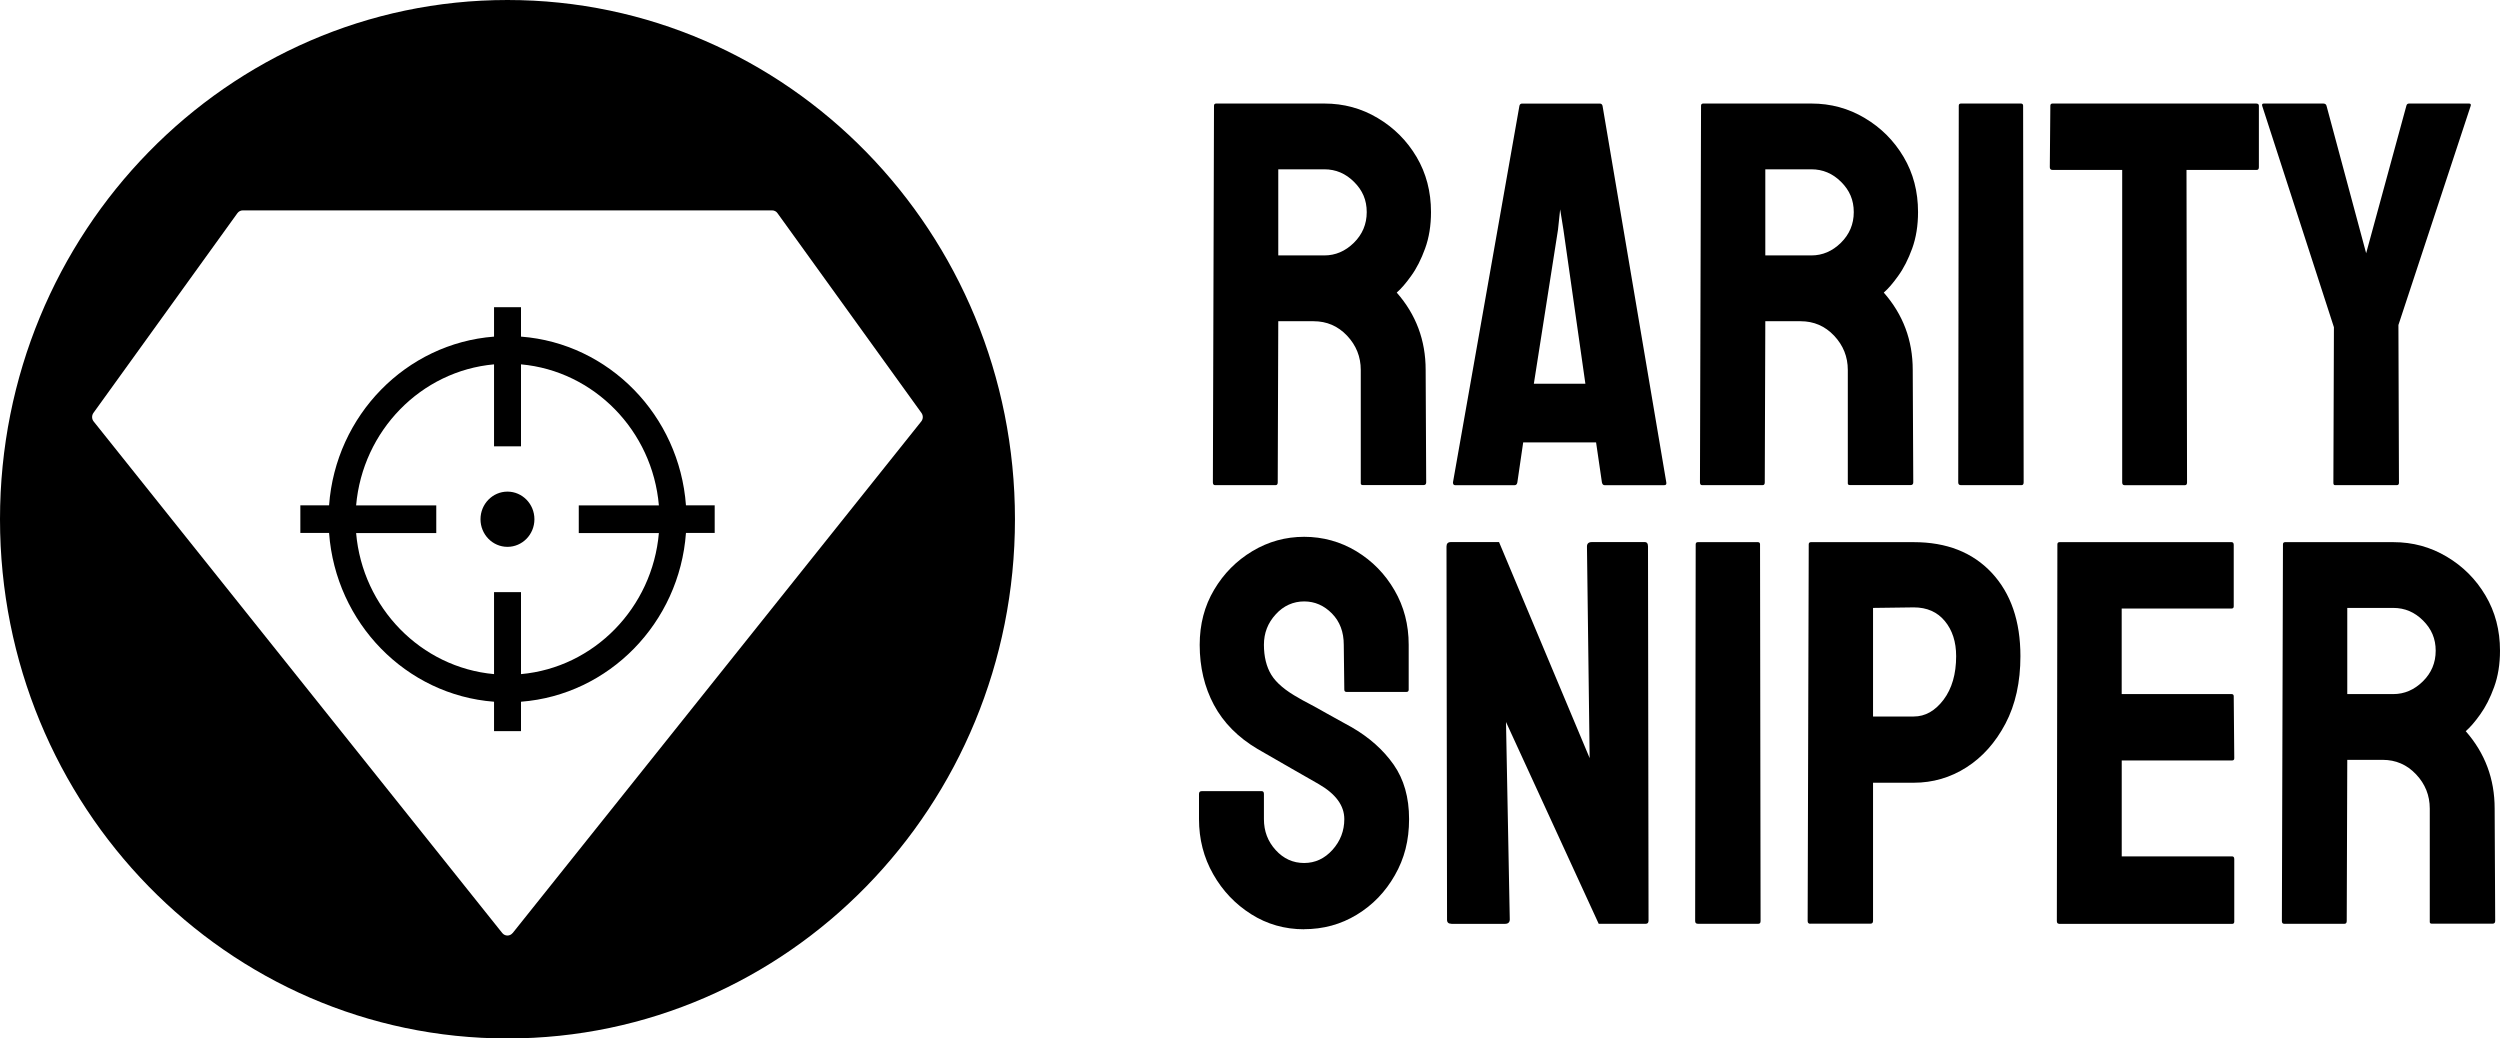 <svg width="65" height="27" viewBox="0 0 65 27" fill="none" xmlns="http://www.w3.org/2000/svg">
<path d="M13.194 0C5.907 0 0 6.044 0 13.5C0 20.956 5.907 27 13.194 27C20.482 27 26.389 20.956 26.389 13.5C26.389 6.044 20.482 0 13.194 0ZM13.329 24.258C13.259 24.346 13.128 24.346 13.058 24.258L2.434 10.957C2.384 10.894 2.382 10.803 2.429 10.736L6.172 5.543C6.205 5.497 6.258 5.47 6.312 5.47H20.075C20.131 5.47 20.184 5.497 20.215 5.543L23.958 10.736C24.006 10.803 24.004 10.893 23.953 10.957L13.329 24.26V24.258Z" fill="black"/>
<path d="M13.194 14.218C13.581 14.218 13.895 13.897 13.895 13.5C13.895 13.104 13.581 12.782 13.194 12.782C12.807 12.782 12.493 13.104 12.493 13.5C12.493 13.897 12.807 14.218 13.194 14.218Z" fill="black"/>
<path d="M13.546 8.752V7.987H12.845V8.752C10.557 8.928 8.726 10.799 8.556 13.139H7.809V13.857H8.556C8.728 16.197 10.557 18.071 12.845 18.245V19.009H13.546V18.245C15.833 18.069 17.665 16.197 17.835 13.857H18.582V13.139H17.835C17.663 10.799 15.833 8.926 13.546 8.752ZM13.546 17.527V15.395H12.845V17.527C10.945 17.355 9.426 15.802 9.259 13.859H11.343V13.141H9.259C9.428 11.198 10.945 9.644 12.845 9.473V11.605H13.546V9.473C15.446 9.645 16.965 11.198 17.131 13.141H15.048V13.859H17.131C16.963 15.802 15.446 17.356 13.546 17.527Z" fill="black"/>
<path d="M31.591 12.614C31.555 12.614 31.535 12.59 31.535 12.542L31.564 2.749C31.564 2.712 31.583 2.692 31.62 2.692H34.435C34.936 2.692 35.398 2.817 35.82 3.069C36.243 3.32 36.58 3.657 36.831 4.081C37.081 4.504 37.206 4.982 37.206 5.513C37.206 5.864 37.155 6.18 37.053 6.46C36.952 6.74 36.831 6.979 36.69 7.173C36.552 7.368 36.425 7.512 36.315 7.607C36.817 8.178 37.067 8.847 37.067 9.617L37.081 12.54C37.081 12.588 37.059 12.612 37.011 12.612H35.436C35.4 12.612 35.38 12.597 35.38 12.569V9.619C35.38 9.276 35.261 8.98 35.024 8.728C34.787 8.477 34.496 8.352 34.154 8.352H33.235L33.221 12.542C33.221 12.59 33.202 12.614 33.165 12.614H31.59H31.591ZM33.235 6.641H34.433C34.721 6.641 34.977 6.532 35.2 6.313C35.422 6.094 35.535 5.829 35.535 5.515C35.535 5.2 35.426 4.949 35.206 4.73C34.987 4.511 34.731 4.402 34.433 4.402H33.235V6.641Z" fill="black"/>
<path d="M37.777 12.543L39.505 2.751C39.514 2.713 39.537 2.693 39.575 2.693H41.596C41.633 2.693 41.655 2.713 41.666 2.751L43.324 12.543C43.332 12.592 43.315 12.615 43.267 12.615H41.72C41.684 12.615 41.661 12.592 41.65 12.543L41.498 11.502H39.603L39.451 12.543C39.442 12.592 39.417 12.615 39.38 12.615H37.834C37.797 12.615 37.777 12.592 37.777 12.543ZM41.22 9.977L40.649 5.972L40.564 5.444L40.508 5.972L39.88 9.977H41.22Z" fill="black"/>
<path d="M44.255 12.614C44.218 12.614 44.199 12.59 44.199 12.542L44.227 2.749C44.227 2.712 44.246 2.692 44.283 2.692H47.098C47.599 2.692 48.061 2.817 48.483 3.069C48.906 3.32 49.243 3.657 49.494 4.081C49.745 4.504 49.869 4.982 49.869 5.513C49.869 5.864 49.818 6.18 49.717 6.46C49.615 6.74 49.494 6.979 49.353 7.173C49.215 7.368 49.089 7.512 48.978 7.607C49.48 8.178 49.731 8.847 49.731 9.617L49.745 12.54C49.745 12.588 49.722 12.612 49.675 12.612H48.099C48.062 12.612 48.043 12.597 48.043 12.569V9.619C48.043 9.276 47.924 8.98 47.687 8.728C47.45 8.477 47.159 8.352 46.817 8.352H45.898L45.884 12.542C45.884 12.59 45.865 12.614 45.828 12.614H44.253H44.255ZM45.898 6.641H47.096C47.384 6.641 47.64 6.532 47.863 6.313C48.085 6.094 48.198 5.829 48.198 5.515C48.198 5.2 48.089 4.949 47.87 4.73C47.65 4.511 47.394 4.402 47.096 4.402H45.898V6.641Z" fill="black"/>
<path d="M50.984 12.614C50.937 12.614 50.914 12.59 50.914 12.542L50.928 2.749C50.928 2.712 50.947 2.692 50.984 2.692H52.545C52.581 2.692 52.601 2.712 52.601 2.749L52.615 12.542C52.615 12.59 52.595 12.614 52.559 12.614H50.984Z" fill="black"/>
<path d="M55.234 12.614C55.197 12.614 55.177 12.59 55.177 12.542V4.418H53.365C53.318 4.418 53.295 4.395 53.295 4.346L53.309 2.749C53.309 2.712 53.329 2.692 53.365 2.692H58.661C58.706 2.692 58.731 2.712 58.731 2.749V4.346C58.731 4.395 58.712 4.418 58.675 4.418H56.849L56.863 12.544C56.863 12.592 56.844 12.615 56.807 12.615H55.232L55.234 12.614Z" fill="black"/>
<path d="M60.71 12.614C60.682 12.614 60.668 12.594 60.668 12.556L60.682 8.508L58.816 2.749C58.807 2.712 58.821 2.692 58.858 2.692H60.405C60.45 2.692 60.479 2.712 60.489 2.749L61.52 6.584L62.566 2.749C62.575 2.712 62.597 2.692 62.636 2.692H64.197C64.234 2.692 64.248 2.712 64.239 2.749L62.359 8.45L62.373 12.556C62.373 12.594 62.353 12.614 62.317 12.614H60.71Z" fill="black"/>
<path d="M33.904 24.161C33.402 24.161 32.944 24.03 32.532 23.77C32.118 23.508 31.788 23.162 31.543 22.729C31.297 22.297 31.174 21.819 31.174 21.297V20.642C31.174 20.595 31.197 20.57 31.244 20.57H32.806C32.842 20.57 32.862 20.594 32.862 20.642V21.297C32.862 21.611 32.963 21.878 33.169 22.103C33.372 22.327 33.619 22.438 33.907 22.438C34.195 22.438 34.44 22.323 34.645 22.096C34.849 21.868 34.952 21.602 34.952 21.297C34.952 20.945 34.73 20.642 34.284 20.385C34.135 20.299 33.904 20.166 33.588 19.987C33.272 19.806 32.974 19.635 32.697 19.474C32.186 19.171 31.808 18.787 31.562 18.327C31.316 17.866 31.192 17.346 31.192 16.766C31.192 16.233 31.316 15.756 31.567 15.334C31.818 14.91 32.15 14.577 32.563 14.329C32.977 14.081 33.425 13.957 33.909 13.957C34.393 13.957 34.854 14.083 35.268 14.334C35.682 14.586 36.012 14.923 36.257 15.347C36.503 15.77 36.626 16.242 36.626 16.764V17.932C36.626 17.97 36.606 17.99 36.57 17.99H35.009C34.972 17.99 34.952 17.97 34.952 17.932L34.938 16.764C34.938 16.432 34.837 16.161 34.631 15.951C34.426 15.743 34.186 15.637 33.907 15.637C33.628 15.637 33.372 15.748 33.169 15.973C32.963 16.197 32.862 16.459 32.862 16.764C32.862 17.069 32.926 17.338 33.056 17.548C33.186 17.758 33.423 17.957 33.767 18.148C33.812 18.176 33.904 18.227 34.039 18.297C34.174 18.368 34.319 18.449 34.477 18.539C34.635 18.629 34.777 18.707 34.901 18.774C35.026 18.84 35.103 18.883 35.131 18.901C35.596 19.167 35.963 19.494 36.233 19.878C36.503 20.263 36.636 20.735 36.636 21.295C36.636 21.855 36.514 22.323 36.266 22.756C36.021 23.188 35.691 23.531 35.277 23.782C34.863 24.034 34.407 24.159 33.904 24.159V24.161Z" fill="black"/>
<path d="M37.735 24.018C37.662 24.018 37.623 23.984 37.623 23.917L37.609 14.209C37.609 14.134 37.646 14.094 37.721 14.094H38.975L41.331 19.711L41.261 14.209C41.261 14.134 41.303 14.094 41.386 14.094H42.764C42.82 14.094 42.848 14.132 42.848 14.209L42.862 23.932C42.862 23.989 42.84 24.018 42.792 24.018H41.566L39.156 18.772L39.254 23.905C39.254 23.98 39.212 24.02 39.13 24.02H37.737L37.735 24.018Z" fill="black"/>
<path d="M44.144 24.018C44.097 24.018 44.074 23.994 44.074 23.946L44.088 14.153C44.088 14.116 44.107 14.096 44.144 14.096H45.705C45.742 14.096 45.761 14.116 45.761 14.153L45.775 23.946C45.775 23.994 45.756 24.018 45.719 24.018H44.144Z" fill="black"/>
<path d="M47.069 24.018C47.022 24.018 46.999 23.994 46.999 23.946L47.027 14.153C47.027 14.116 47.047 14.096 47.084 14.096H49.758C50.612 14.096 51.288 14.361 51.786 14.894C52.282 15.427 52.531 16.149 52.531 17.06C52.531 17.735 52.402 18.32 52.142 18.814C51.882 19.307 51.542 19.688 51.125 19.953C50.707 20.219 50.251 20.351 49.758 20.351H48.699V23.944C48.699 23.992 48.676 24.016 48.629 24.016H47.068L47.069 24.018ZM48.699 18.629H49.758C50.055 18.629 50.313 18.483 50.532 18.194C50.749 17.905 50.86 17.527 50.86 17.06C50.86 16.689 50.762 16.386 50.567 16.149C50.372 15.912 50.102 15.792 49.758 15.792L48.699 15.806V18.629Z" fill="black"/>
<path d="M53.534 24.018C53.497 24.018 53.478 23.994 53.478 23.946L53.492 14.153C53.492 14.116 53.511 14.096 53.548 14.096H58.021C58.058 14.096 58.077 14.119 58.077 14.168V15.765C58.077 15.802 58.058 15.822 58.021 15.822H55.164V18.046H58.021C58.058 18.046 58.077 18.065 58.077 18.103L58.091 19.714C58.091 19.752 58.072 19.772 58.035 19.772H55.165V22.266H58.035C58.072 22.266 58.091 22.29 58.091 22.338V23.964C58.091 24.001 58.072 24.021 58.035 24.021H53.534V24.018Z" fill="black"/>
<path d="M59.385 24.018C59.348 24.018 59.329 23.994 59.329 23.946L59.357 14.153C59.357 14.116 59.376 14.096 59.413 14.096H62.228C62.73 14.096 63.191 14.221 63.614 14.473C64.037 14.724 64.374 15.061 64.624 15.485C64.875 15.908 65 16.386 65 16.917C65 17.268 64.949 17.584 64.847 17.864C64.746 18.144 64.624 18.383 64.484 18.577C64.346 18.772 64.219 18.916 64.109 19.011C64.61 19.582 64.861 20.251 64.861 21.021L64.875 23.944C64.875 23.992 64.852 24.016 64.805 24.016H63.23C63.193 24.016 63.174 24.001 63.174 23.973V21.023C63.174 20.68 63.055 20.384 62.818 20.133C62.581 19.881 62.29 19.756 61.948 19.756H61.029L61.015 23.946C61.015 23.994 60.995 24.018 60.959 24.018H59.383H59.385ZM61.029 18.046H62.227C62.514 18.046 62.77 17.936 62.993 17.717C63.216 17.498 63.328 17.233 63.328 16.919C63.328 16.605 63.219 16.353 63 16.134C62.781 15.915 62.525 15.806 62.227 15.806H61.029V18.046Z" fill="black"/>
</svg>
